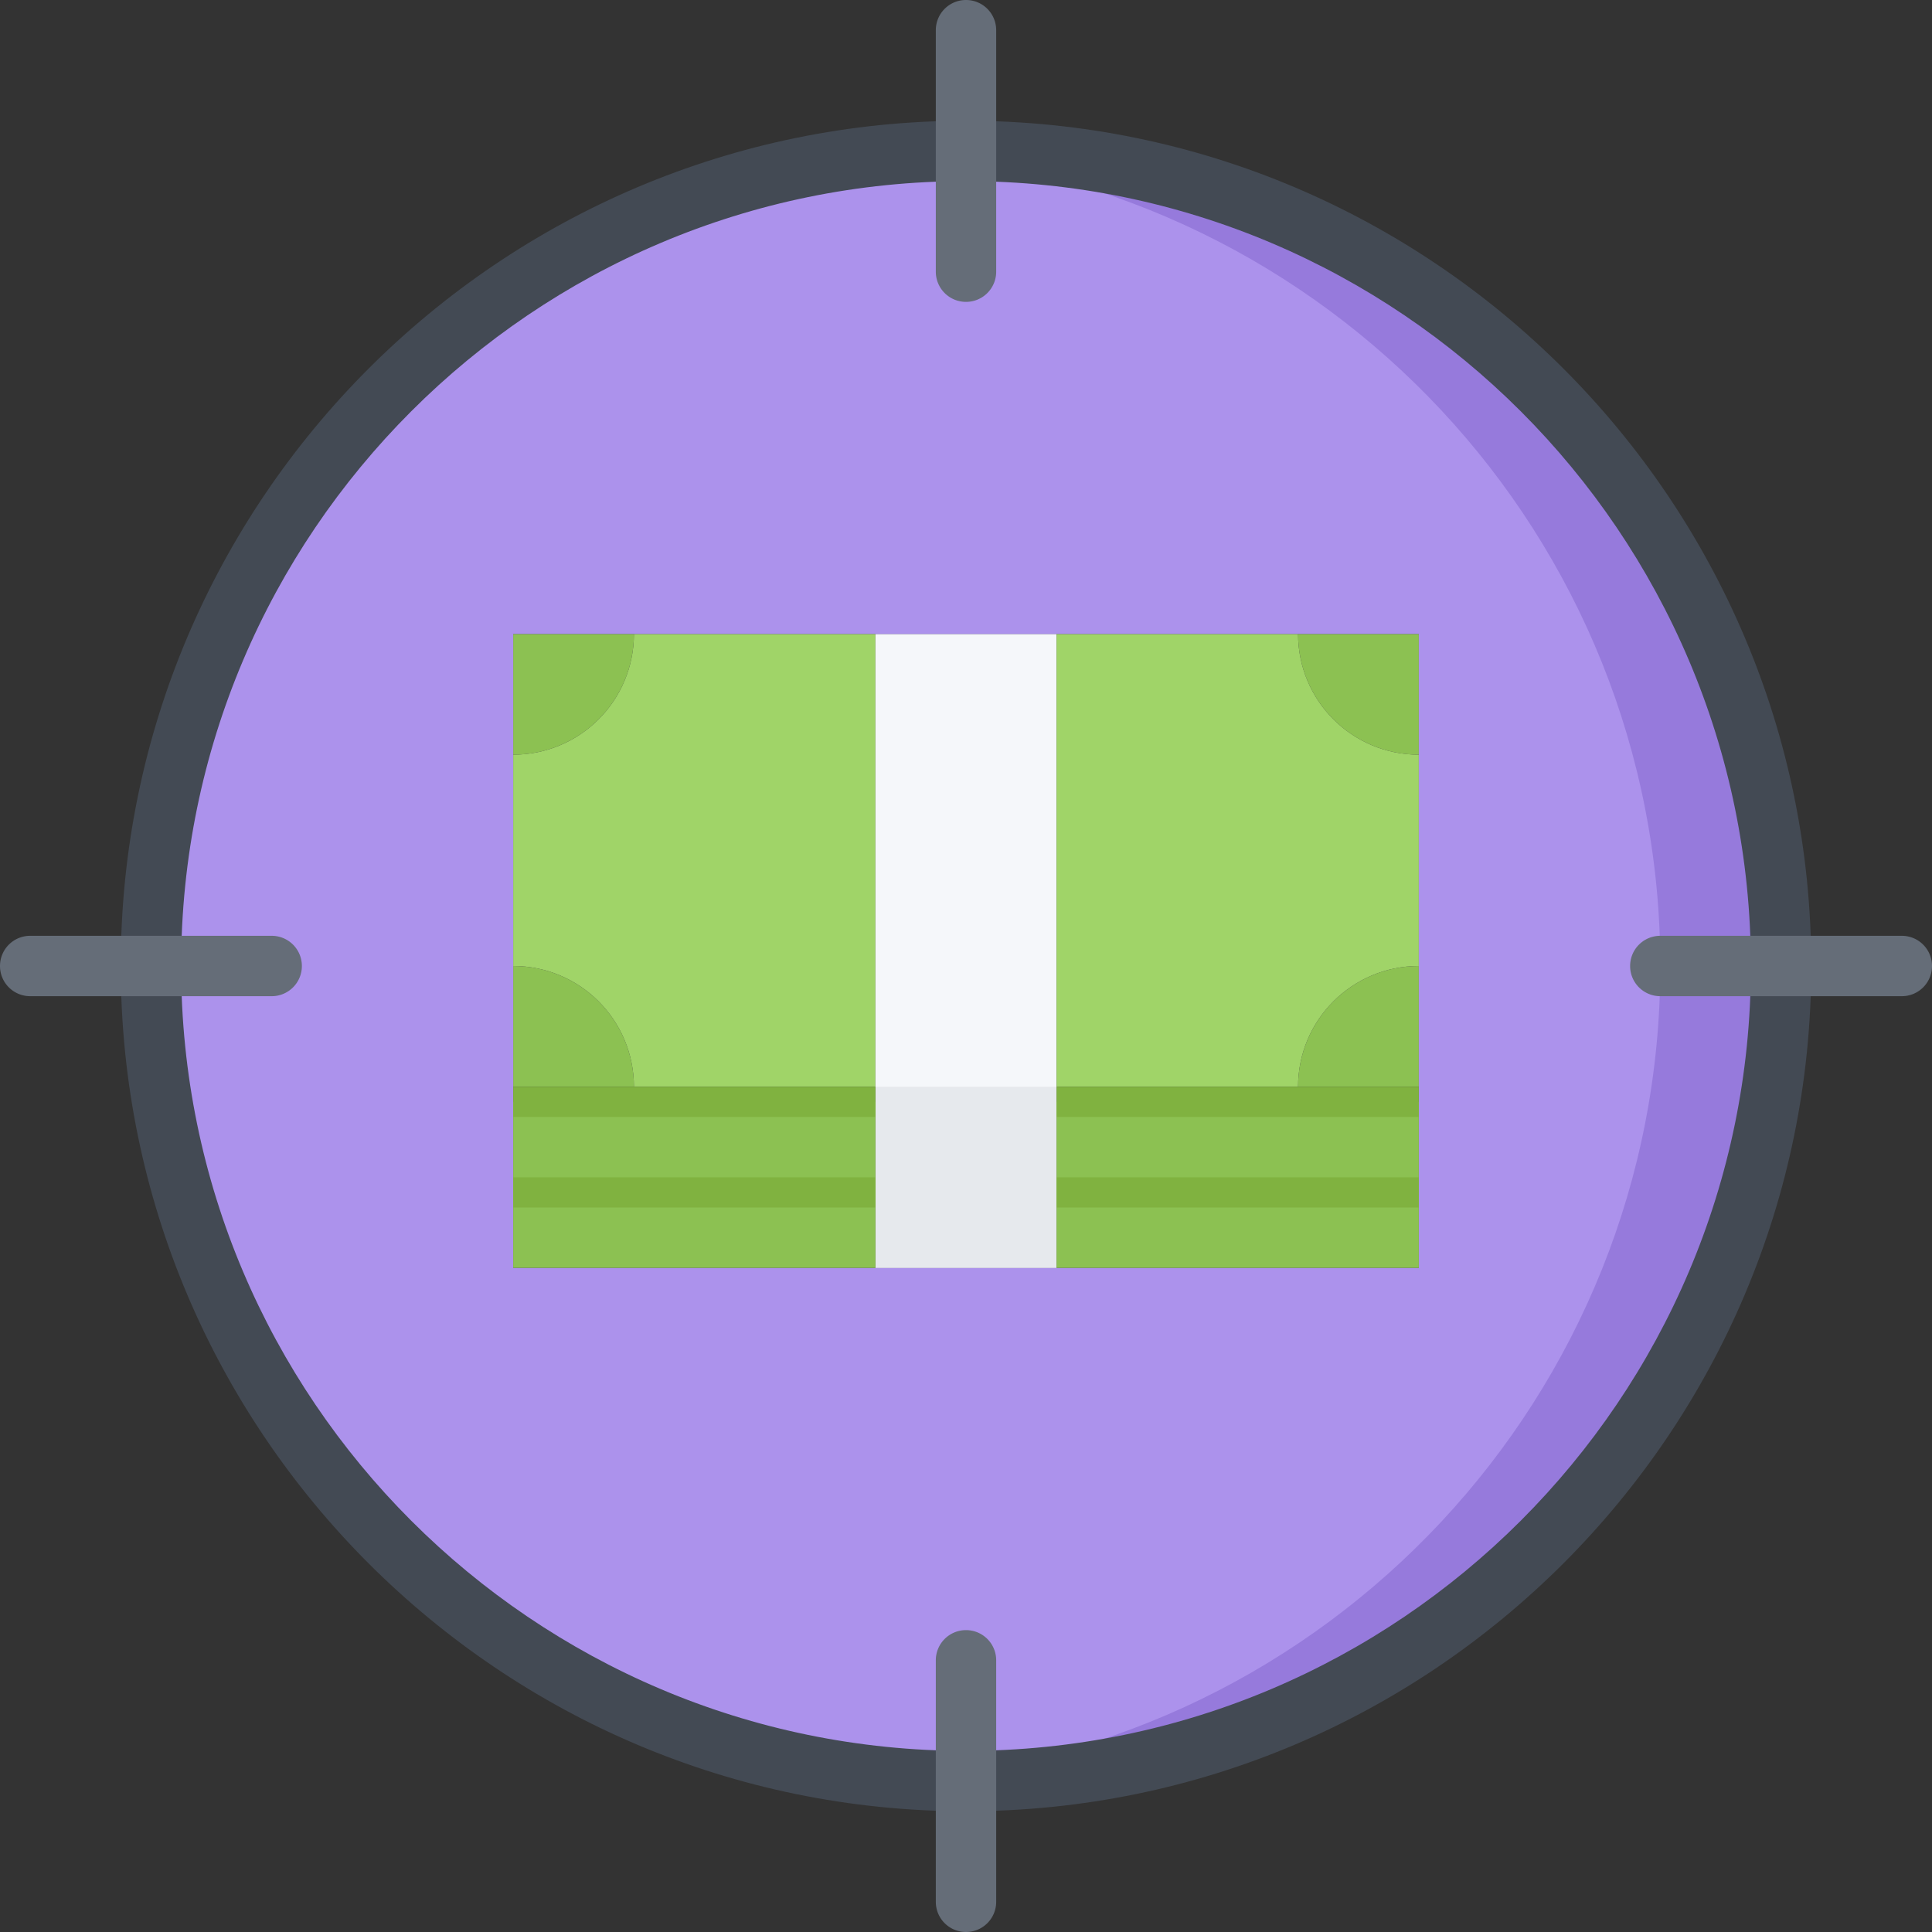 <svg height="512pt" viewBox="0 0 512 512" width="512pt" xmlns="http://www.w3.org/2000/svg"><rect x="0" y="0" width="512" height="512" fill="#333333" stroke="none"/><path d="M136 168h32c0 17.68-14.32 32-32 32zm0 0M168 288h-32v-32c17.68 0 32 14.32 32 32zm0 0" fill="#8cc152"/><path d="M232 168v120h-64c0-17.68-14.32-32-32-32v-56c17.68 0 32-14.32 32-32zm0 0" fill="#a0d468"/><path d="M280 312v24h-48V168h48zm0 0" fill="#f5f7fa"/><path d="M376 168v32c-17.68 0-32-14.32-32-32zm0 0M376 256v32h-32c0-17.68 14.32-32 32-32zm0 0" fill="#8cc152"/><path d="M376 200v56c-17.68 0-32 14.32-32 32h-64V168h64c0 17.68 14.32 32 32 32zm0 0" fill="#a0d468"/><path d="M136 312v24h240V168H136zm336-56c0 119.281-96.719 216-216 216S40 375.281 40 256 136.719 40 256 40s216 96.719 216 216zm0 0" fill="#ac92ec"/><path d="M256 40c-5.39 0-10.71.266-16 .656C351.809 48.848 440 142.113 440 256s-88.191 207.152-200 215.344c5.29.39 10.61.656 16 .656 119.281 0 216-96.719 216-216S375.281 40 256 40zm0 0" fill="#967adc"/><path d="M232 288h48v48h-48zm0 0" fill="#e6e9ed"/><path d="M256 480C132.488 480 32 379.512 32 256S132.488 32 256 32s224 100.488 224 224-100.488 224-224 224zm0-432C141.305 48 48 141.305 48 256s93.305 208 208 208 208-93.305 208-208S370.695 48 256 48zm0 0" fill="#434a54"/><g fill="#656d78"><path d="M72 264H8c-4.426 0-8-3.574-8-8s3.574-8 8-8h64c4.426 0 8 3.574 8 8s-3.574 8-8 8zm0 0M504 264h-64c-4.426 0-8-3.574-8-8s3.574-8 8-8h64c4.426 0 8 3.574 8 8s-3.574 8-8 8zm0 0M256 80a7.99 7.99 0 0 1-8-8V8c0-4.426 3.574-8 8-8s8 3.574 8 8v64c0 4.426-3.574 8-8 8zm0 0M256 512a7.99 7.99 0 0 1-8-8v-64c0-4.426 3.574-8 8-8s8 3.574 8 8v64c0 4.426-3.574 8-8 8zm0 0"/></g><path d="M376 292v24h-96v-24zm0 0M280 316h96v20h-96zm0 0" fill="#8cc152"/><path d="M280 312h96v8h-96zm0 0M280 288h96v8h-96zm0 0" fill="#80b240"/><path d="M232 292v24h-96v-24zm0 0M136 316h96v20h-96zm0 0" fill="#8cc152"/><path d="M136 312h96v8h-96zm0 0M136 288h96v8h-96zm0 0" fill="#80b240"/></svg>